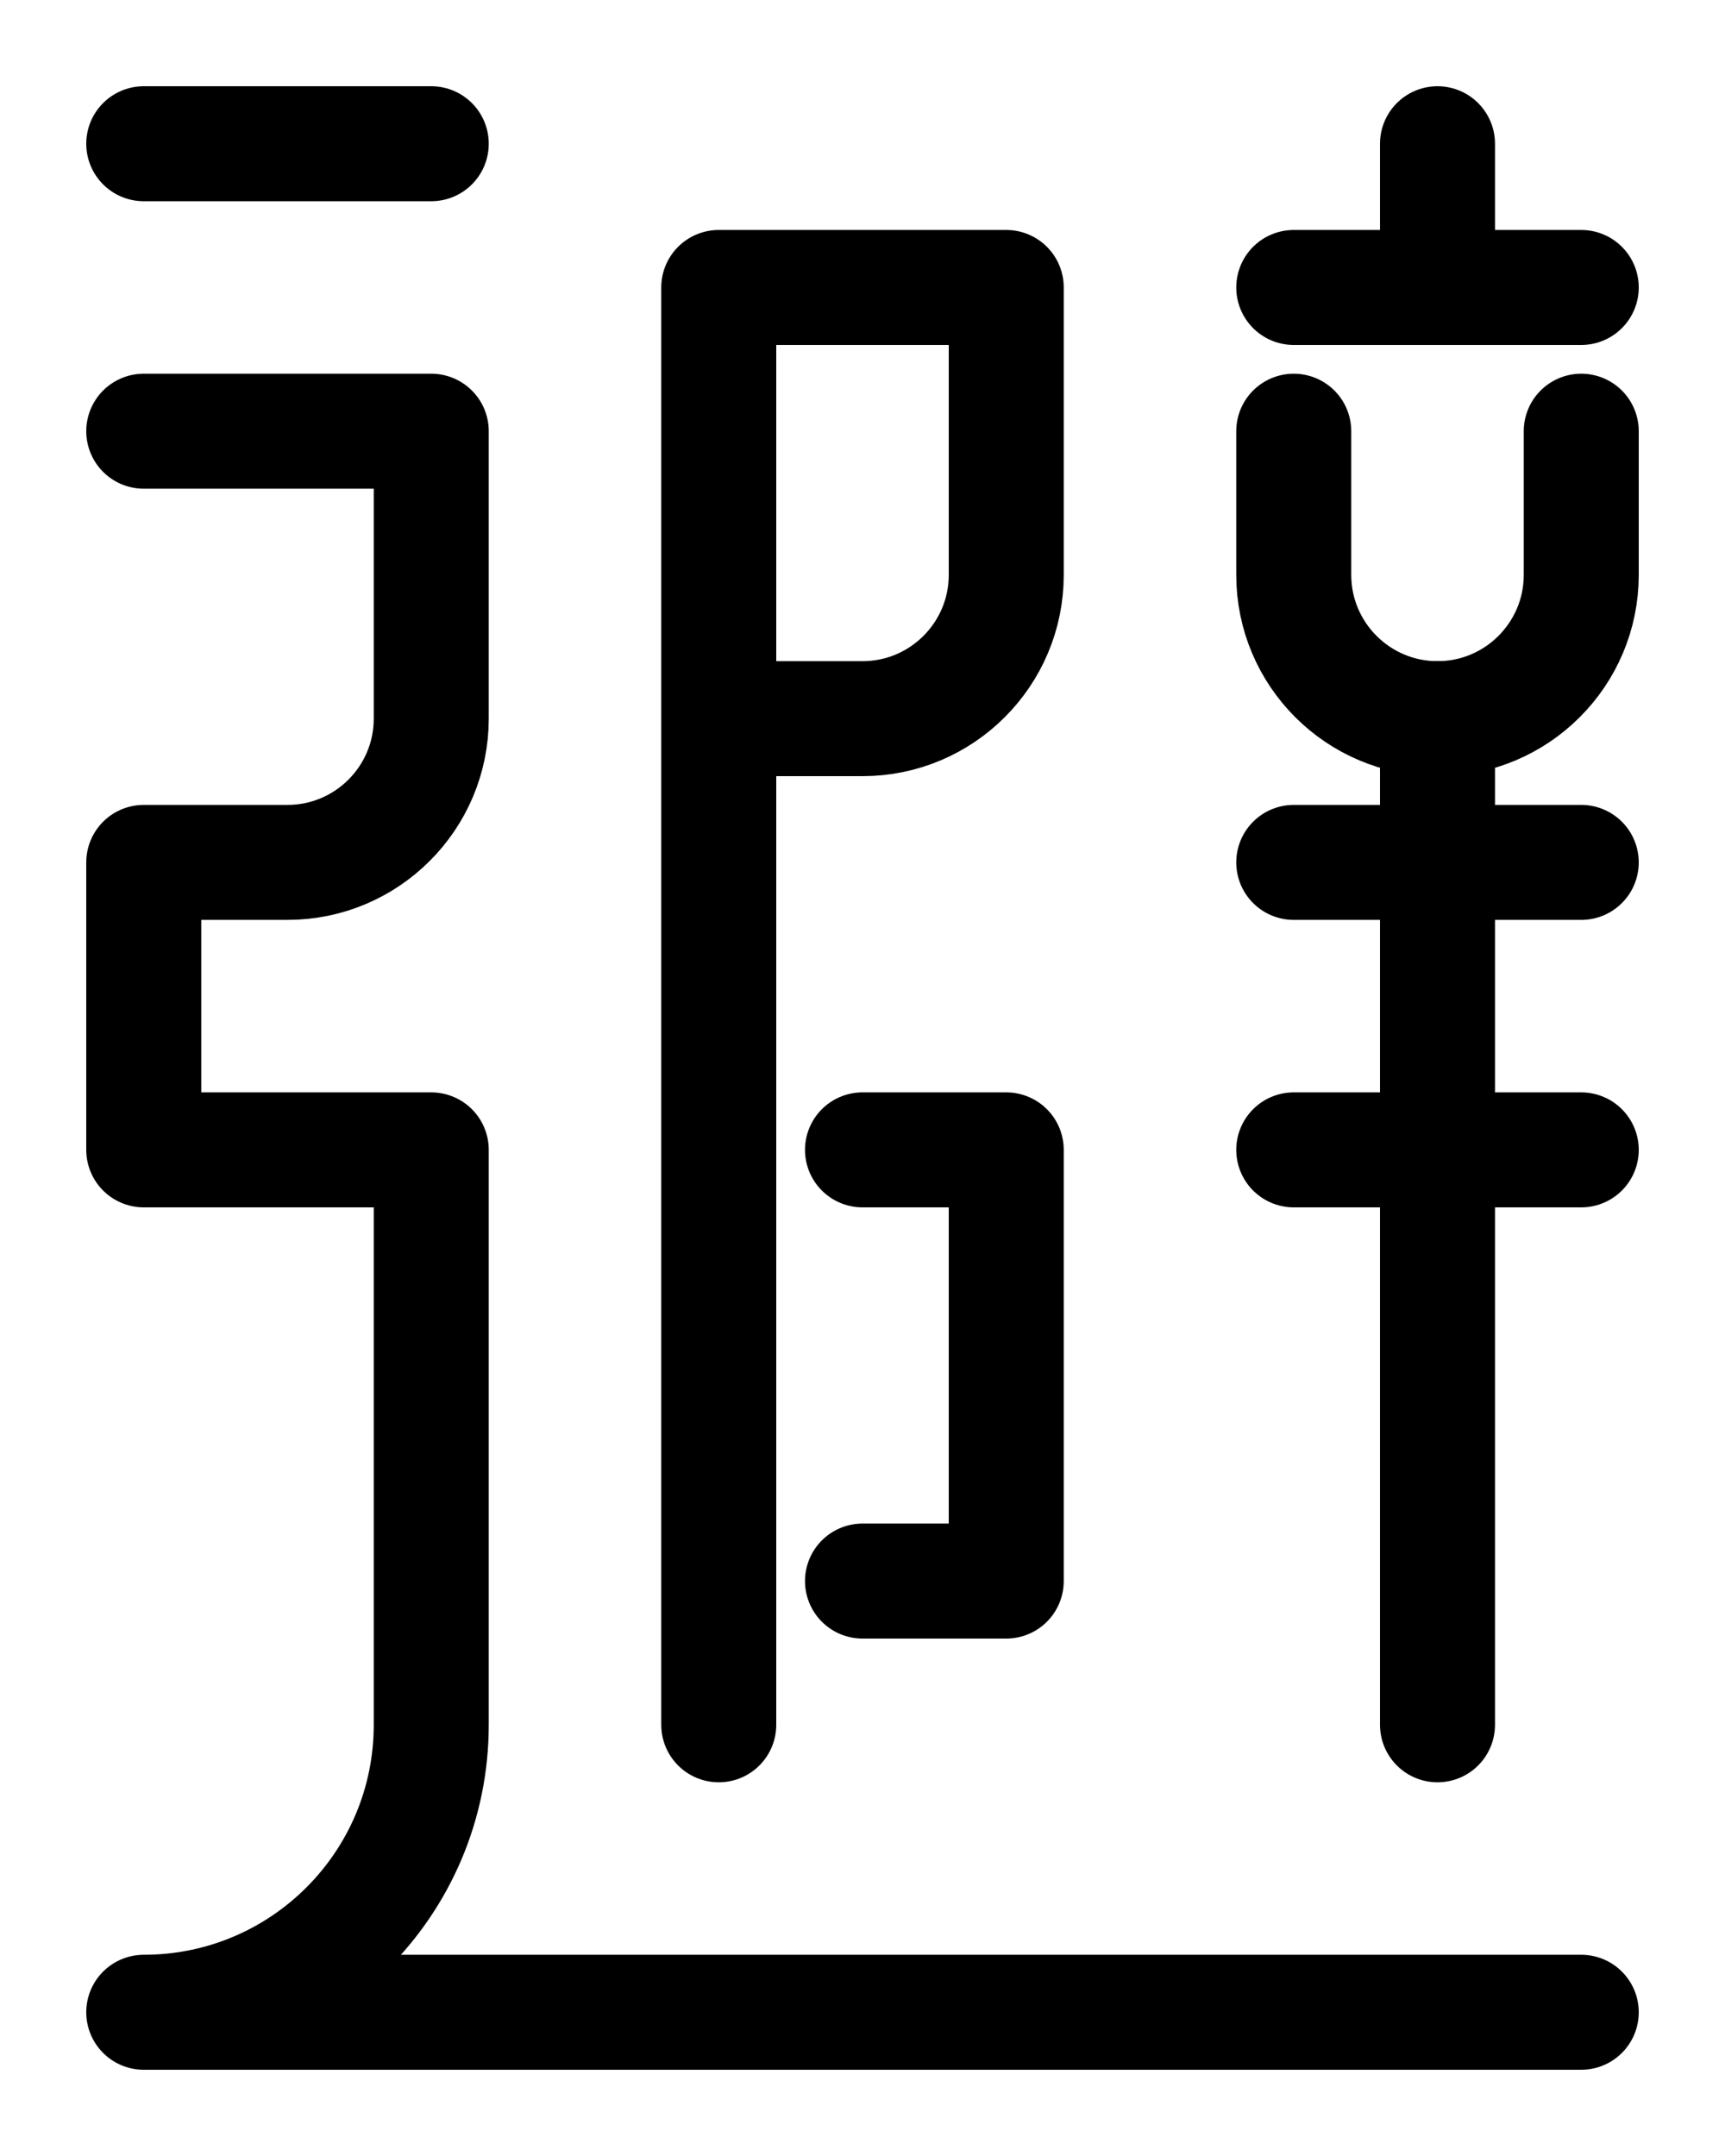 <?xml version="1.0" encoding="utf-8"?>
<!-- Generator: Adobe Illustrator 26.0.0, SVG Export Plug-In . SVG Version: 6.00 Build 0)  -->
<svg version="1.1" id="图层_1" xmlns="http://www.w3.org/2000/svg" xmlns:xlink="http://www.w3.org/1999/xlink" x="0px" y="0px"
	 viewBox="0 0 720 900" style="enable-background:new 0 0 720 900;" xml:space="preserve">
<style type="text/css">
	.st0{fill:none;stroke:#000000;stroke-width:48;stroke-linecap:round;stroke-linejoin:round;stroke-miterlimit:10;}
</style>
<path class="st0" d="M660,840H60l0,0c66.3,0,120-53.7,120-120c0-60,0-240,0-240H60V360h60c33.1,0,60-26.9,60-60V180H60"/>
<line class="st0" x1="60" y1="60" x2="180" y2="60"/>
<path class="st0" d="M300,720V120h120v120c0,33.1-26.9,60-60,60h-60"/>
<polyline class="st0" points="360,480 420,480 420,660 360,660 "/>
<line class="st0" x1="600" y1="60" x2="600" y2="120"/>
<line class="st0" x1="540" y1="480" x2="660" y2="480"/>
<line class="st0" x1="600" y1="720" x2="600" y2="300"/>
<path class="st0" d="M540,180v60c0,33.1,26.9,60,60,60s60-26.9,60-60v-60"/>
<path class="st0" d="M540,360h120"/>
<line class="st0" x1="540" y1="120" x2="660" y2="120"/>
</svg>

